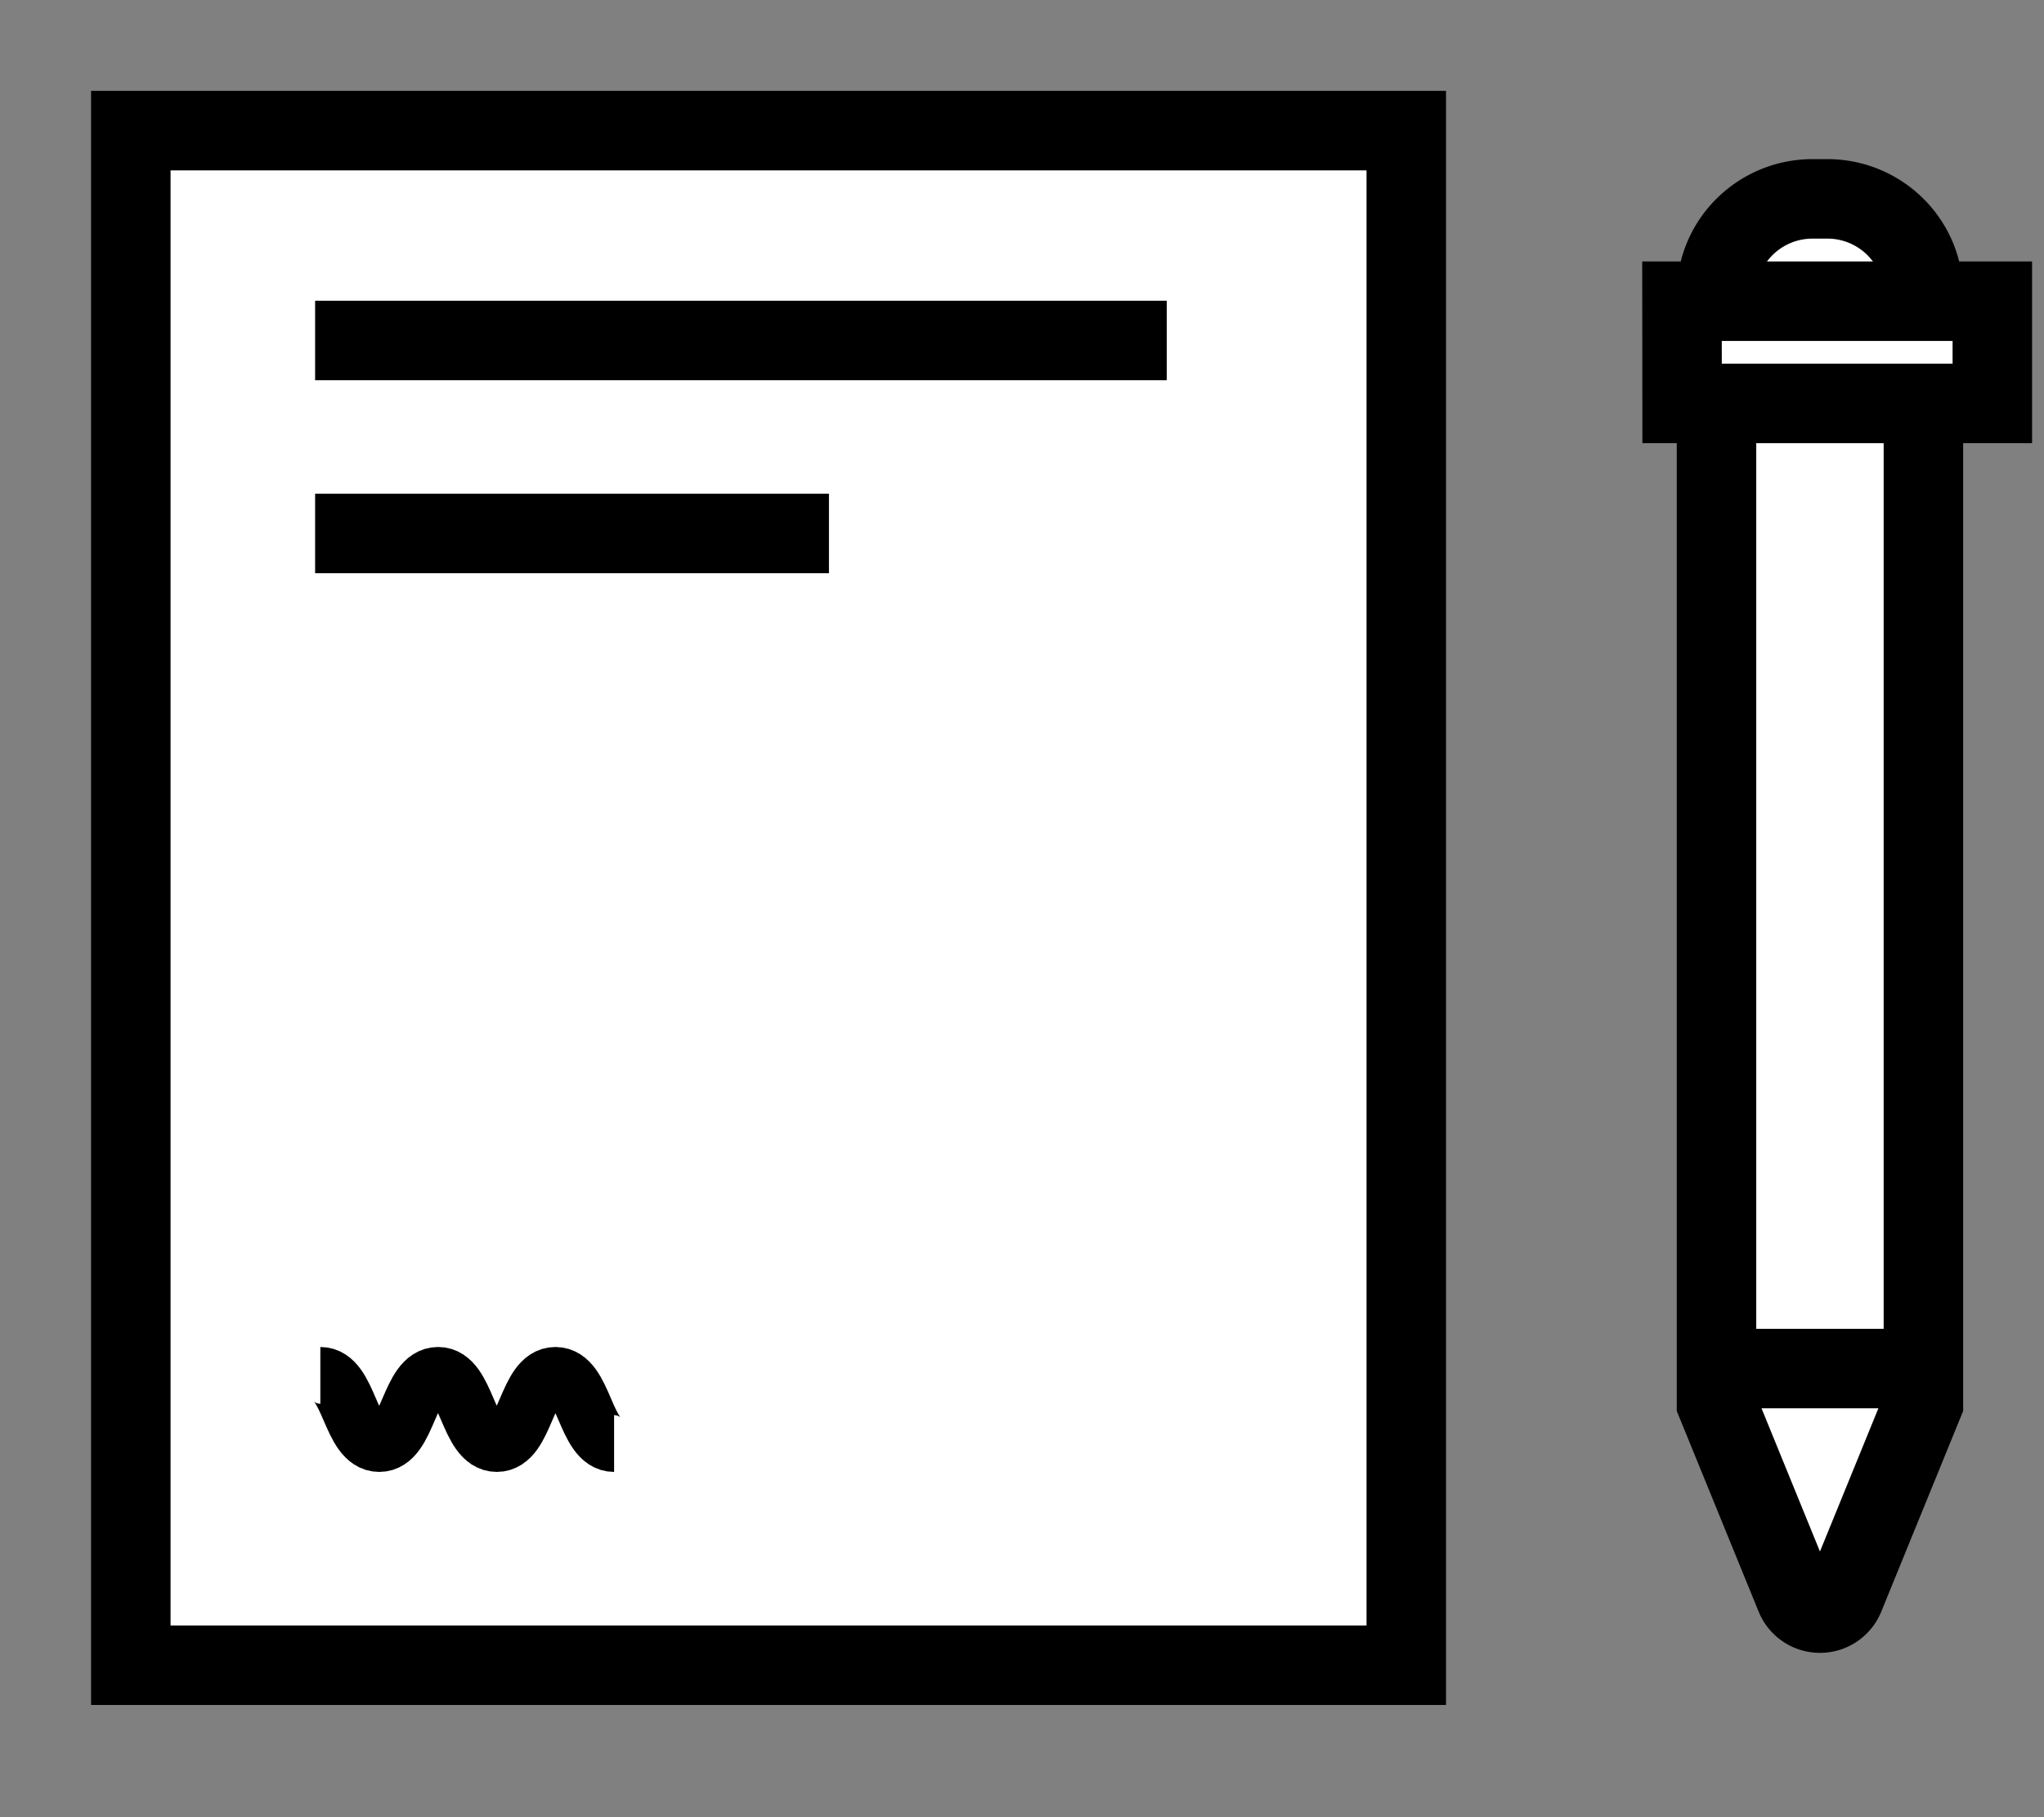 <svg xmlns="http://www.w3.org/2000/svg" width="18" height="16" viewBox="0 0 18 16">
    <rect x="0" y="0" width="18" height="16" fill="#808080" stroke="none"/>
    <g fill="none" fill-rule="evenodd">
        <path fill="#FFF" d="M1.152 14.662h11.232V1.15H1.152z"/>
        <path stroke="#000" stroke-width=".7" d="M1.152 14.662h11.232V1.15H1.152z"/>
        <path fill="#FFF" d="M2.822 2.651h7.892-7.892zM2.822 4.153h7.892-7.892zM2.822 5.654h3.035-3.035zM16.938 12.355l-.696 1.705a.233.233 0 0 1-.43 0l-.696-1.705V2.588c0-.462.38-.837.846-.837h.13c.466 0 .846.375.846.837v9.767z"/>
        <path stroke="#000" stroke-width=".7" d="M16.938 12.355l-.696 1.705a.233.233 0 0 1-.43 0l-.696-1.705V2.588c0-.462.38-.837.846-.837h.13c.466 0 .846.375.846.837v9.767zM14.964 12.05h2.125"/>
        <path fill="#FFF" d="M14.813 3.552h2.732v-.9h-2.733z"/>
        <path stroke="#000" stroke-width=".7" d="M14.813 3.552h2.732v-.9h-2.733z"/>
        <path stroke="#000" stroke-linejoin="round" stroke-width=".5" d="M5.408 12.71c-.258 0-.258-.6-.517-.6-.258 0-.258.6-.516.6-.259 0-.259-.6-.517-.6-.26 0-.26.6-.518.6-.26 0-.26-.6-.519-.6"/>
        <path stroke="#000" stroke-linecap="square" stroke-width=".7" d="M3.125 2.998h6.8M3.125 4.697H6.95"/>
    </g>
</svg>
